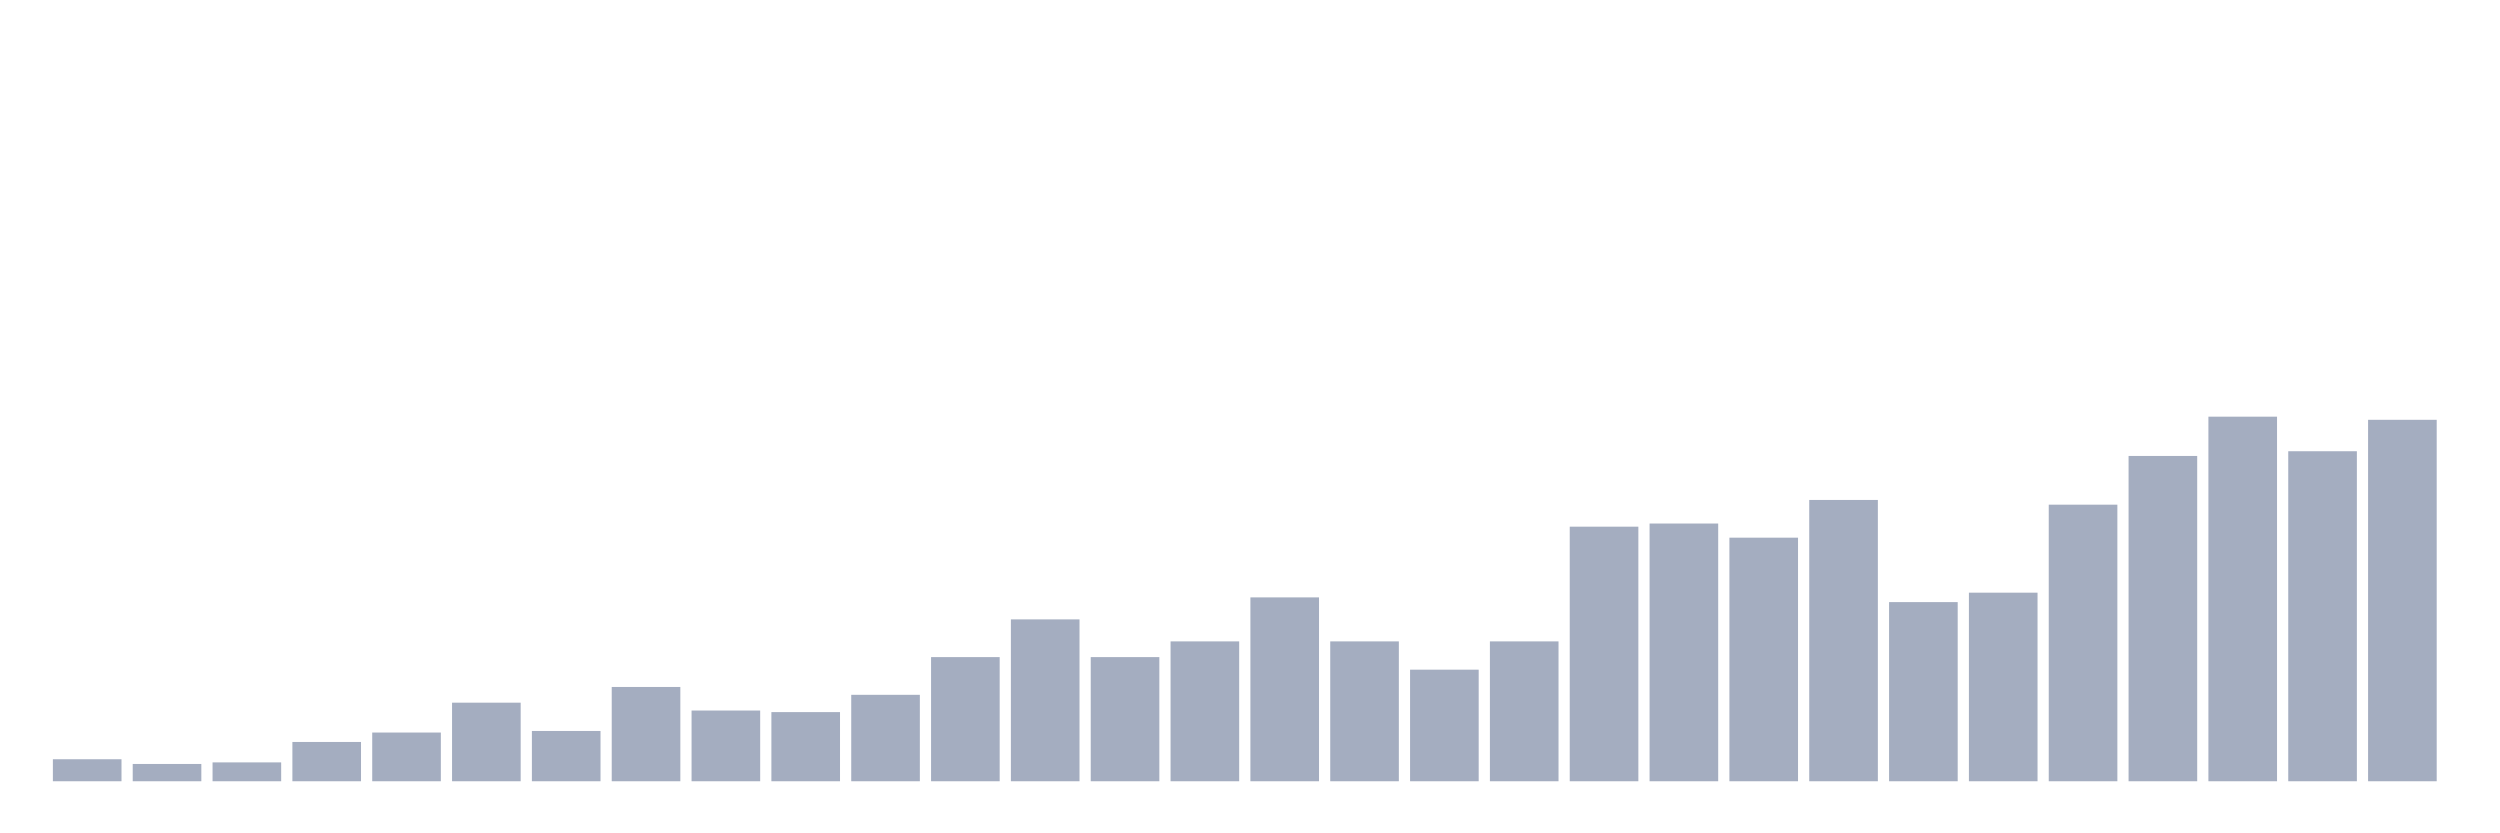 <svg xmlns="http://www.w3.org/2000/svg" viewBox="0 0 480 160"><g transform="translate(10,10)"><rect class="bar" x="0.153" width="13.175" y="135.776" height="4.224" fill="rgb(164,173,192)"></rect><rect class="bar" x="15.482" width="13.175" y="136.681" height="3.319" fill="rgb(164,173,192)"></rect><rect class="bar" x="30.81" width="13.175" y="136.379" height="3.621" fill="rgb(164,173,192)"></rect><rect class="bar" x="46.138" width="13.175" y="132.457" height="7.543" fill="rgb(164,173,192)"></rect><rect class="bar" x="61.466" width="13.175" y="130.647" height="9.353" fill="rgb(164,173,192)"></rect><rect class="bar" x="76.794" width="13.175" y="124.914" height="15.086" fill="rgb(164,173,192)"></rect><rect class="bar" x="92.123" width="13.175" y="130.345" height="9.655" fill="rgb(164,173,192)"></rect><rect class="bar" x="107.451" width="13.175" y="121.897" height="18.103" fill="rgb(164,173,192)"></rect><rect class="bar" x="122.779" width="13.175" y="126.422" height="13.578" fill="rgb(164,173,192)"></rect><rect class="bar" x="138.107" width="13.175" y="126.724" height="13.276" fill="rgb(164,173,192)"></rect><rect class="bar" x="153.436" width="13.175" y="123.405" height="16.595" fill="rgb(164,173,192)"></rect><rect class="bar" x="168.764" width="13.175" y="116.164" height="23.836" fill="rgb(164,173,192)"></rect><rect class="bar" x="184.092" width="13.175" y="108.922" height="31.078" fill="rgb(164,173,192)"></rect><rect class="bar" x="199.42" width="13.175" y="116.164" height="23.836" fill="rgb(164,173,192)"></rect><rect class="bar" x="214.748" width="13.175" y="113.147" height="26.853" fill="rgb(164,173,192)"></rect><rect class="bar" x="230.077" width="13.175" y="104.698" height="35.302" fill="rgb(164,173,192)"></rect><rect class="bar" x="245.405" width="13.175" y="113.147" height="26.853" fill="rgb(164,173,192)"></rect><rect class="bar" x="260.733" width="13.175" y="118.578" height="21.422" fill="rgb(164,173,192)"></rect><rect class="bar" x="276.061" width="13.175" y="113.147" height="26.853" fill="rgb(164,173,192)"></rect><rect class="bar" x="291.39" width="13.175" y="91.121" height="48.879" fill="rgb(164,173,192)"></rect><rect class="bar" x="306.718" width="13.175" y="90.517" height="49.483" fill="rgb(164,173,192)"></rect><rect class="bar" x="322.046" width="13.175" y="93.233" height="46.767" fill="rgb(164,173,192)"></rect><rect class="bar" x="337.374" width="13.175" y="85.991" height="54.009" fill="rgb(164,173,192)"></rect><rect class="bar" x="352.702" width="13.175" y="105.603" height="34.397" fill="rgb(164,173,192)"></rect><rect class="bar" x="368.031" width="13.175" y="103.793" height="36.207" fill="rgb(164,173,192)"></rect><rect class="bar" x="383.359" width="13.175" y="86.897" height="53.103" fill="rgb(164,173,192)"></rect><rect class="bar" x="398.687" width="13.175" y="77.543" height="62.457" fill="rgb(164,173,192)"></rect><rect class="bar" x="414.015" width="13.175" y="70" height="70" fill="rgb(164,173,192)"></rect><rect class="bar" x="429.344" width="13.175" y="76.638" height="63.362" fill="rgb(164,173,192)"></rect><rect class="bar" x="444.672" width="13.175" y="70.603" height="69.397" fill="rgb(164,173,192)"></rect></g></svg>